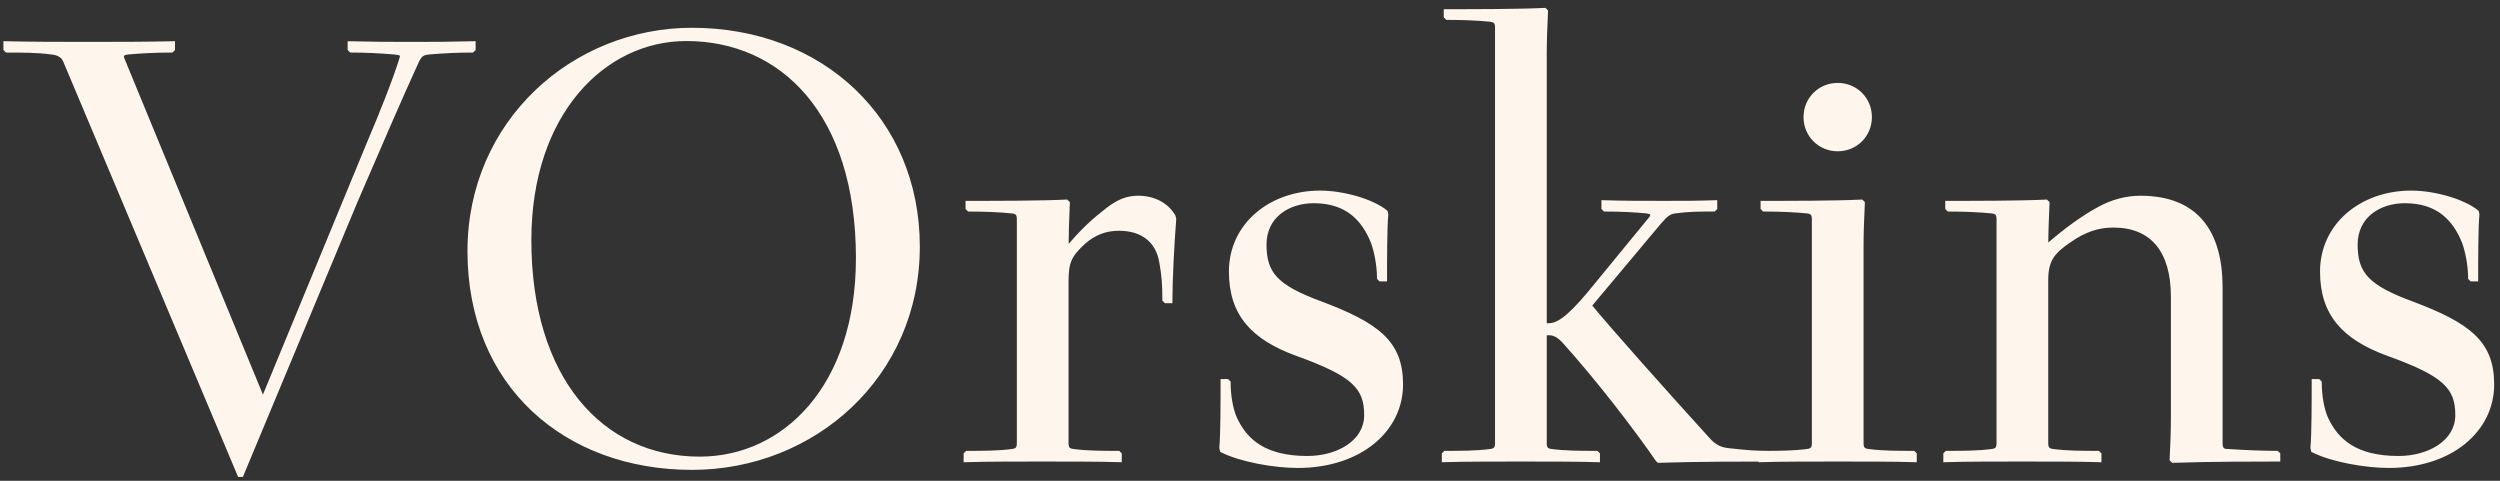<svg width="234" height="45" viewBox="0 0 234 45" fill="none" xmlns="http://www.w3.org/2000/svg">
<rect x="0" y="0" width="234" height="45" fill="#333333" stroke="none"/>
<path d="M39.04 5.68C39.34 5.08 39.58 4.96 40.12 4.9C41.62 4.78 42.76 4.72 44.2 4.72L44.32 4.6V4.06C41.8 4.12 41.08 4.12 38.5 4.12C35.92 4.12 35.26 4.12 32.74 4.06V4.6L32.86 4.72C34.3 4.72 35.44 4.78 36.94 4.9C37.48 4.96 37.72 5.02 37.6 5.44C37 7.42 35.68 10.72 34.48 13.54L24.7 37.24H24.52L11.44 5.5C11.32 5.14 11.44 4.96 11.98 4.9C13.3 4.78 14.62 4.72 16.06 4.72L16.18 4.6V4.06C13.66 4.12 10.78 4.12 8.2 4.12C5.62 4.12 3.04 4.12 0.52 4.06V4.6L0.64 4.72C2.08 4.72 3.46 4.72 4.84 4.9C5.38 4.96 5.86 5.14 6.1 5.68L22.42 44.44H22.6L33.28 18.82C35.74 13.12 37.42 9.22 39.04 5.68ZM64.775 2.8C53.675 2.8 43.955 11.44 43.955 23.5C43.955 36.04 52.955 43.78 64.775 43.78C76.115 43.78 85.895 35.2 85.895 23.08C85.895 11.2 76.895 2.8 64.775 2.8ZM65.495 42.94C56.195 42.94 49.535 35.38 49.535 22.48C49.535 10.6 56.495 3.64 64.235 3.64C73.235 3.64 80.315 10.6 80.315 24.16C80.315 36.22 73.415 42.94 65.495 42.94ZM99.816 23.38C99.816 22.3 99.876 20.14 99.936 19L99.816 18.88C97.416 19 93.156 19 90.576 19V19.48L90.696 19.6C92.136 19.6 93.636 19.66 94.776 19.78C95.196 19.84 95.376 20.02 95.376 20.5V41.5C95.376 41.98 95.196 42.16 94.776 42.22C93.456 42.4 91.956 42.4 90.516 42.4L90.396 42.52V43.06C92.196 43 95.496 43 97.596 43C99.696 43 102.996 43 104.796 43.06V42.52L104.676 42.4C103.236 42.4 101.736 42.4 100.416 42.22C99.996 42.16 99.816 41.98 99.816 41.5V26.38C99.816 24.58 100.056 23.92 101.436 22.66C102.336 21.88 103.356 21.4 104.736 21.4C106.896 21.4 108.336 22.48 108.696 24.46C108.936 25.78 108.996 26.62 108.996 28.06L109.116 28.18H109.536C109.536 26.2 109.716 22.78 109.896 20.5L109.836 20.26C109.296 19.3 108.156 18.52 106.536 18.52C105.456 18.52 104.676 18.88 103.716 19.6C102.336 20.68 101.496 21.4 99.816 23.38ZM122.366 42.88C118.346 42.88 116.546 41.26 115.586 39.16C115.226 38.38 114.986 37.06 114.986 35.8L114.866 35.68H114.446C114.446 37.24 114.446 40.78 114.326 41.92L114.386 42.16C116.186 43.06 119.306 43.6 121.466 43.6C127.286 43.6 131.126 40.24 131.126 35.98C131.126 32.08 128.966 30.4 123.506 28.36C119.486 26.86 118.346 25.66 118.346 22.9C118.346 20.2 120.566 18.82 122.966 18.82C126.146 18.82 127.646 20.56 128.486 22.6C128.786 23.38 129.086 24.76 129.086 26.02L129.206 26.14H129.626C129.626 24.58 129.626 21.22 129.746 20.08L129.686 19.84C128.426 18.82 125.726 18.04 123.566 18.04C118.886 18.04 115.226 21.1 115.226 25.42C115.226 29.38 117.266 31.6 121.346 33.1C126.686 35.02 127.886 36.22 127.886 38.86C127.886 41.38 125.246 42.88 122.366 42.88ZM154.535 20.44L148.775 27.46C146.615 30.04 145.715 30.46 144.875 30.46H144.575V4.96C144.575 3.88 144.635 2.2 144.695 1.06L144.575 0.94C142.175 1.06 137.915 1.06 135.335 1.06V1.54L135.455 1.66C136.895 1.66 138.395 1.72 139.535 1.84C139.955 1.9 140.135 2.08 140.135 2.56V41.5C140.135 41.98 139.955 42.16 139.535 42.22C138.215 42.4 136.715 42.4 135.275 42.4L135.155 42.52V43.06C136.955 43 140.255 43 142.355 43C144.455 43 147.755 43 149.555 43.06V42.52L149.435 42.4C147.995 42.4 146.495 42.4 145.175 42.22C144.755 42.16 144.575 41.98 144.575 41.5V31.18H144.995C145.475 31.18 145.895 31.42 146.315 31.84C149.615 35.5 153.155 40.12 155.135 43L155.255 43.12C158.555 43 163.895 43 165.695 43V42.52L165.575 42.4C164.375 42.4 163.475 42.34 161.915 42.16C161.195 42.1 160.535 41.92 159.815 41.08C156.215 37.12 150.635 30.88 148.775 28.6L155.315 20.8C155.915 20.08 156.275 19.84 156.755 19.78C158.075 19.6 158.975 19.6 160.415 19.6L160.535 19.48V18.94C158.735 19 157.835 19 155.735 19C153.635 19 151.895 19 150.095 18.94V19.48L150.215 19.6C151.655 19.6 152.975 19.66 154.175 19.78C154.595 19.84 154.835 20.02 154.535 20.44ZM175.01 10.96C175.01 9.28 173.69 7.96 172.01 7.96C170.33 7.96 169.01 9.28 169.01 10.96C169.01 12.64 170.33 13.96 172.01 13.96C173.69 13.96 175.01 12.64 175.01 10.96ZM174.23 22.9C174.23 21.82 174.29 20.14 174.35 19L174.23 18.88C171.83 19 167.57 19 164.99 19V19.48L165.11 19.6C166.55 19.6 168.05 19.66 169.19 19.78C169.61 19.84 169.79 20.02 169.79 20.5V41.5C169.79 41.98 169.61 42.16 169.19 42.22C167.87 42.4 166.37 42.4 164.93 42.4L164.81 42.52V43.06C166.61 43 169.91 43 172.01 43C174.11 43 177.41 43 179.21 43.06V42.52L179.09 42.4C177.65 42.4 176.15 42.4 174.83 42.22C174.41 42.16 174.23 41.98 174.23 41.5V22.9ZM191.515 23.14C191.515 22.06 191.575 20.14 191.635 19L191.515 18.88C189.115 19 184.855 19 182.275 19V19.48L182.395 19.6C183.835 19.6 185.335 19.66 186.475 19.78C186.895 19.84 187.075 20.02 187.075 20.5V41.5C187.075 41.98 186.895 42.16 186.475 42.22C185.155 42.4 183.655 42.4 182.215 42.4L182.095 42.52V43.06C183.895 43 187.195 43 189.295 43C191.395 43 194.695 43 196.495 43.06V42.52L196.375 42.4C194.935 42.4 193.435 42.4 192.115 42.22C191.695 42.16 191.515 41.98 191.515 41.5V26.2C191.515 24.22 192.235 23.5 193.735 22.48C195.115 21.52 196.375 21.1 197.815 21.1C201.475 21.1 203.395 23.5 203.395 27.76V39.1C203.395 40.42 203.335 41.92 203.275 43L203.395 43.12C206.695 43 211.435 43 213.235 43V42.52L213.115 42.4C211.915 42.4 210.175 42.34 208.435 42.22C208.015 42.22 207.835 41.98 207.835 41.5V26.92C207.835 21.76 205.615 18.52 200.335 18.52C199.015 18.52 197.695 18.88 196.495 19.54C195.055 20.32 193.435 21.46 191.515 23.14ZM224.495 42.88C220.475 42.88 218.675 41.26 217.715 39.16C217.355 38.38 217.115 37.06 217.115 35.8L216.995 35.68H216.575C216.575 37.24 216.575 40.78 216.455 41.92L216.515 42.16C218.315 43.06 221.435 43.6 223.595 43.6C229.415 43.6 233.255 40.24 233.255 35.98C233.255 32.08 231.095 30.4 225.635 28.36C221.615 26.86 220.475 25.66 220.475 22.9C220.475 20.2 222.695 18.82 225.095 18.82C228.275 18.82 229.775 20.56 230.615 22.6C230.915 23.38 231.215 24.76 231.215 26.02L231.335 26.14H231.755C231.755 24.58 231.755 21.22 231.875 20.08L231.815 19.84C230.555 18.82 227.855 18.04 225.695 18.04C221.015 18.04 217.355 21.1 217.355 25.42C217.355 29.38 219.395 31.6 223.475 33.1C228.815 35.02 230.015 36.22 230.015 38.86C230.015 41.38 227.375 42.88 224.495 42.88Z" fill="#FEF5ED"/>
<path d="M39.04 5.68L38.861 5.59L38.858 5.597L39.04 5.68ZM40.12 4.9L40.104 4.701L40.098 4.701L40.12 4.9ZM44.2 4.72V4.92H44.283L44.341 4.861L44.2 4.72ZM44.32 4.6L44.461 4.741L44.52 4.683V4.6H44.32ZM44.32 4.06H44.52V3.855L44.315 3.86L44.32 4.06ZM32.74 4.06L32.745 3.86L32.54 3.855V4.06H32.74ZM32.74 4.6H32.54V4.683L32.599 4.741L32.74 4.6ZM32.86 4.72L32.719 4.861L32.777 4.92H32.86V4.72ZM36.94 4.9L36.962 4.701L36.956 4.701L36.94 4.9ZM37.6 5.44L37.791 5.498L37.792 5.495L37.6 5.44ZM34.48 13.54L34.296 13.462L34.295 13.464L34.48 13.54ZM24.7 37.24V37.44H24.834L24.885 37.316L24.7 37.24ZM24.52 37.24L24.335 37.316L24.386 37.44H24.52V37.24ZM11.44 5.5L11.25 5.563L11.255 5.576L11.44 5.5ZM11.98 4.9L11.962 4.701L11.958 4.701L11.98 4.9ZM16.06 4.72V4.92H16.143L16.201 4.861L16.06 4.72ZM16.18 4.6L16.321 4.741L16.38 4.683V4.6H16.18ZM16.18 4.06H16.38V3.855L16.175 3.86L16.18 4.06ZM0.52 4.06L0.525 3.86L0.32 3.855V4.06H0.52ZM0.52 4.6H0.32V4.683L0.379 4.741L0.52 4.6ZM0.64 4.72L0.499 4.861L0.557 4.92H0.64V4.72ZM4.84 4.9L4.814 5.098L4.818 5.099L4.84 4.9ZM6.1 5.68L6.284 5.602L6.283 5.599L6.1 5.68ZM22.42 44.44L22.236 44.518L22.287 44.64H22.42V44.44ZM22.6 44.44V44.64H22.733L22.785 44.517L22.6 44.44ZM33.28 18.82L33.096 18.741L33.095 18.743L33.28 18.82ZM39.219 5.769C39.363 5.48 39.48 5.337 39.603 5.253C39.725 5.169 39.879 5.128 40.142 5.099L40.098 4.701C39.821 4.732 39.584 4.781 39.377 4.922C39.17 5.063 39.017 5.28 38.861 5.591L39.219 5.769ZM40.136 5.099C41.632 4.98 42.767 4.92 44.2 4.92V4.52C42.753 4.52 41.608 4.58 40.104 4.701L40.136 5.099ZM44.341 4.861L44.461 4.741L44.179 4.459L44.059 4.579L44.341 4.861ZM44.52 4.6V4.06H44.12V4.6H44.52ZM44.315 3.86C41.797 3.92 41.079 3.92 38.5 3.92V4.32C41.081 4.32 41.803 4.32 44.325 4.26L44.315 3.86ZM38.5 3.92C35.921 3.92 35.263 3.92 32.745 3.86L32.735 4.26C35.257 4.32 35.919 4.32 38.5 4.32V3.92ZM32.54 4.06V4.6H32.94V4.06H32.54ZM32.599 4.741L32.719 4.861L33.001 4.579L32.881 4.459L32.599 4.741ZM32.86 4.92C34.293 4.92 35.428 4.98 36.924 5.099L36.956 4.701C35.452 4.58 34.307 4.52 32.86 4.52V4.92ZM36.918 5.099C37.053 5.114 37.16 5.128 37.246 5.146C37.334 5.165 37.382 5.185 37.407 5.201C37.424 5.213 37.426 5.219 37.428 5.229C37.432 5.249 37.434 5.294 37.408 5.385L37.792 5.495C37.826 5.376 37.843 5.256 37.819 5.145C37.793 5.024 37.724 4.932 37.628 4.869C37.541 4.81 37.435 4.778 37.33 4.755C37.222 4.732 37.097 4.716 36.962 4.701L36.918 5.099ZM37.409 5.382C36.812 7.35 35.496 10.641 34.296 13.462L34.664 13.618C35.864 10.799 37.188 7.49 37.791 5.498L37.409 5.382ZM34.295 13.464L24.515 37.164L24.885 37.316L34.665 13.616L34.295 13.464ZM24.7 37.04H24.52V37.44H24.7V37.04ZM24.705 37.164L11.625 5.424L11.255 5.576L24.335 37.316L24.705 37.164ZM11.63 5.437C11.575 5.274 11.603 5.231 11.615 5.217C11.643 5.184 11.735 5.128 12.002 5.099L11.958 4.701C11.685 4.732 11.447 4.796 11.31 4.958C11.157 5.139 11.184 5.366 11.25 5.563L11.63 5.437ZM11.998 5.099C13.312 4.98 14.626 4.92 16.06 4.92V4.52C14.614 4.52 13.288 4.58 11.962 4.701L11.998 5.099ZM16.201 4.861L16.321 4.741L16.039 4.459L15.919 4.579L16.201 4.861ZM16.38 4.6V4.06H15.98V4.6H16.38ZM16.175 3.86C13.658 3.92 10.781 3.92 8.2 3.92V4.32C10.779 4.32 13.662 4.32 16.185 4.26L16.175 3.86ZM8.2 3.92C5.62 3.92 3.042 3.92 0.525 3.86L0.515 4.26C3.038 4.32 5.62 4.32 8.2 4.32V3.92ZM0.32 4.06V4.6H0.72V4.06H0.32ZM0.379 4.741L0.499 4.861L0.781 4.579L0.661 4.459L0.379 4.741ZM0.64 4.92C2.082 4.92 3.449 4.92 4.814 5.098L4.866 4.702C3.471 4.52 2.078 4.52 0.64 4.52V4.92ZM4.818 5.099C5.33 5.156 5.72 5.318 5.917 5.761L6.283 5.599C6 4.962 5.43 4.764 4.862 4.701L4.818 5.099ZM5.916 5.758L22.236 44.518L22.604 44.362L6.284 5.602L5.916 5.758ZM22.42 44.64H22.6V44.24H22.42V44.64ZM22.785 44.517L33.465 18.897L33.095 18.743L22.415 44.363L22.785 44.517ZM33.464 18.899C35.924 13.198 37.603 9.301 39.222 5.763L38.858 5.597C37.237 9.139 35.556 13.041 33.096 18.741L33.464 18.899ZM64.775 2.6C53.572 2.6 43.755 11.322 43.755 23.5H44.155C44.155 11.558 53.778 3 64.775 3V2.6ZM43.755 23.5C43.755 29.82 46.025 34.945 49.796 38.488C53.566 42.03 58.822 43.98 64.775 43.98V43.58C58.909 43.58 53.755 41.66 50.07 38.197C46.386 34.735 44.155 29.72 44.155 23.5H43.755ZM64.775 43.98C76.216 43.98 86.095 35.321 86.095 23.08H85.695C85.695 35.08 76.015 43.58 64.775 43.58V43.98ZM86.095 23.08C86.095 11.08 76.996 2.6 64.775 2.6V3C76.794 3 85.695 11.32 85.695 23.08H86.095ZM65.495 42.74C60.904 42.74 56.972 40.876 54.183 37.422C51.392 33.964 49.735 28.897 49.735 22.48H49.335C49.335 28.963 51.009 34.126 53.872 37.673C56.739 41.224 60.786 43.14 65.495 43.14V42.74ZM49.735 22.48C49.735 10.676 56.637 3.84 64.235 3.84V3.44C56.353 3.44 49.335 10.524 49.335 22.48H49.735ZM64.235 3.84C68.68 3.84 72.643 5.557 75.497 8.944C78.354 12.334 80.115 17.413 80.115 24.16H80.515C80.515 17.347 78.737 12.166 75.803 8.686C72.868 5.203 68.79 3.44 64.235 3.44V3.84ZM80.115 24.16C80.115 30.152 78.401 34.798 75.723 37.943C73.046 41.086 69.396 42.74 65.495 42.74V43.14C69.515 43.14 73.275 41.434 76.028 38.202C78.779 34.972 80.515 30.228 80.515 24.16H80.115ZM99.816 23.38H99.616V23.925L99.969 23.509L99.816 23.38ZM99.936 19L100.136 19.011L100.141 18.922L100.078 18.859L99.936 19ZM99.816 18.88L99.958 18.739L99.895 18.676L99.806 18.68L99.816 18.88ZM90.576 19V18.8H90.376V19H90.576ZM90.576 19.48H90.376V19.563L90.435 19.621L90.576 19.48ZM90.696 19.6L90.555 19.741L90.613 19.8H90.696V19.6ZM94.776 19.78L94.805 19.582L94.797 19.581L94.776 19.78ZM94.776 42.22L94.803 42.418L94.805 42.418L94.776 42.22ZM90.516 42.4V42.2H90.433L90.375 42.259L90.516 42.4ZM90.396 42.52L90.255 42.379L90.196 42.437V42.52H90.396ZM90.396 43.06H90.196V43.267L90.403 43.26L90.396 43.06ZM104.796 43.06L104.79 43.26L104.996 43.267V43.06H104.796ZM104.796 42.52H104.996V42.437L104.938 42.379L104.796 42.52ZM104.676 42.4L104.818 42.259L104.759 42.2H104.676V42.4ZM100.416 42.22L100.388 42.418L100.389 42.418L100.416 42.22ZM101.436 22.66L101.305 22.509L101.301 22.512L101.436 22.66ZM108.696 24.46L108.893 24.424L108.696 24.46ZM108.996 28.06H108.796V28.143L108.855 28.201L108.996 28.06ZM109.116 28.18L108.975 28.321L109.033 28.38H109.116V28.18ZM109.536 28.18V28.38H109.736V28.18H109.536ZM109.896 20.5L110.096 20.516L110.098 20.483L110.09 20.451L109.896 20.5ZM109.836 20.26L110.03 20.212L110.024 20.185L110.011 20.162L109.836 20.26ZM103.716 19.6L103.596 19.44L103.593 19.442L103.716 19.6ZM100.016 23.38C100.016 22.304 100.076 20.147 100.136 19.011L99.737 18.989C99.676 20.133 99.616 22.296 99.616 23.38H100.016ZM100.078 18.859L99.958 18.739L99.675 19.021L99.795 19.141L100.078 18.859ZM99.806 18.68C97.412 18.8 93.159 18.8 90.576 18.8V19.2C93.154 19.2 97.42 19.2 99.826 19.08L99.806 18.68ZM90.376 19V19.48H90.776V19H90.376ZM90.435 19.621L90.555 19.741L90.838 19.459L90.718 19.339L90.435 19.621ZM90.696 19.8C92.132 19.8 93.624 19.86 94.755 19.979L94.797 19.581C93.648 19.46 92.141 19.4 90.696 19.4V19.8ZM94.748 19.978C94.939 20.005 95.032 20.055 95.083 20.113C95.134 20.173 95.176 20.28 95.176 20.5H95.576C95.576 20.24 95.528 20.017 95.385 19.852C95.241 19.685 95.033 19.615 94.805 19.582L94.748 19.978ZM95.176 20.5V41.5H95.576V20.5H95.176ZM95.176 41.5C95.176 41.72 95.134 41.827 95.083 41.886C95.032 41.945 94.939 41.995 94.748 42.022L94.805 42.418C95.033 42.385 95.241 42.315 95.385 42.148C95.528 41.983 95.576 41.76 95.576 41.5H95.176ZM94.749 42.022C93.445 42.2 91.96 42.2 90.516 42.2V42.6C91.953 42.6 93.467 42.6 94.803 42.418L94.749 42.022ZM90.375 42.259L90.255 42.379L90.538 42.661L90.658 42.541L90.375 42.259ZM90.196 42.52V43.06H90.596V42.52H90.196ZM90.403 43.26C92.199 43.2 95.495 43.2 97.596 43.2V42.8C95.498 42.8 92.194 42.8 90.39 42.86L90.403 43.26ZM97.596 43.2C99.698 43.2 102.994 43.2 104.79 43.26L104.803 42.86C102.999 42.8 99.695 42.8 97.596 42.8V43.2ZM104.996 43.06V42.52H104.596V43.06H104.996ZM104.938 42.379L104.818 42.259L104.535 42.541L104.655 42.661L104.938 42.379ZM104.676 42.2C103.233 42.2 101.747 42.2 100.443 42.022L100.389 42.418C101.725 42.6 103.24 42.6 104.676 42.6V42.2ZM100.445 42.022C100.253 41.995 100.161 41.945 100.11 41.886C100.058 41.827 100.016 41.72 100.016 41.5H99.616C99.616 41.76 99.664 41.983 99.808 42.148C99.952 42.315 100.159 42.385 100.388 42.418L100.445 42.022ZM100.016 41.5V26.38H99.616V41.5H100.016ZM100.016 26.38C100.016 25.485 100.077 24.904 100.293 24.396C100.508 23.889 100.887 23.432 101.571 22.808L101.301 22.512C100.605 23.148 100.174 23.651 99.925 24.239C99.675 24.826 99.616 25.475 99.616 26.38H100.016ZM101.567 22.811C102.437 22.058 103.411 21.6 104.736 21.6V21.2C103.301 21.2 102.236 21.702 101.305 22.509L101.567 22.811ZM104.736 21.6C105.784 21.6 106.637 21.862 107.27 22.346C107.9 22.829 108.327 23.548 108.499 24.496L108.893 24.424C108.705 23.392 108.233 22.581 107.513 22.029C106.795 21.478 105.849 21.2 104.736 21.2V21.6ZM108.499 24.496C108.737 25.802 108.796 26.63 108.796 28.06H109.196C109.196 26.61 109.136 25.758 108.893 24.424L108.499 24.496ZM108.855 28.201L108.975 28.321L109.258 28.039L109.138 27.919L108.855 28.201ZM109.116 28.38H109.536V27.98H109.116V28.38ZM109.736 28.18C109.736 26.207 109.916 22.793 110.096 20.516L109.697 20.484C109.517 22.767 109.336 26.193 109.336 28.18H109.736ZM110.09 20.451L110.03 20.212L109.642 20.308L109.702 20.549L110.09 20.451ZM110.011 20.162C109.433 19.136 108.224 18.32 106.536 18.32V18.72C108.088 18.72 109.159 19.465 109.662 20.358L110.011 20.162ZM106.536 18.32C105.398 18.32 104.576 18.705 103.596 19.44L103.836 19.76C104.776 19.055 105.515 18.72 106.536 18.72V18.32ZM103.593 19.442C102.204 20.53 101.354 21.259 99.664 23.251L99.969 23.509C101.639 21.541 102.469 20.83 103.84 19.758L103.593 19.442ZM115.586 39.16L115.768 39.077L115.768 39.076L115.586 39.16ZM114.986 35.8H115.186V35.717L115.128 35.659L114.986 35.8ZM114.866 35.68L115.008 35.539L114.949 35.48H114.866V35.68ZM114.446 35.68V35.48H114.246V35.68H114.446ZM114.326 41.92L114.128 41.899L114.124 41.934L114.132 41.968L114.326 41.92ZM114.386 42.16L114.192 42.209L114.215 42.298L114.297 42.339L114.386 42.16ZM123.506 28.36L123.576 28.173L123.576 28.173L123.506 28.36ZM128.486 22.6L128.673 22.528L128.671 22.524L128.486 22.6ZM129.086 26.02H128.886V26.103L128.945 26.161L129.086 26.02ZM129.206 26.14L129.065 26.281L129.124 26.34H129.206V26.14ZM129.626 26.14V26.34H129.826V26.14H129.626ZM129.746 20.08L129.945 20.101L129.949 20.066L129.94 20.032L129.746 20.08ZM129.686 19.84L129.88 19.791L129.864 19.727L129.812 19.685L129.686 19.84ZM121.346 33.1L121.277 33.288L121.279 33.288L121.346 33.1ZM122.366 42.68C120.383 42.68 118.967 42.28 117.935 41.638C116.903 40.996 116.236 40.1 115.768 39.077L115.405 39.243C115.897 40.32 116.61 41.284 117.723 41.977C118.836 42.67 120.33 43.08 122.366 43.08V42.68ZM115.768 39.076C115.424 38.331 115.186 37.042 115.186 35.8H114.786C114.786 37.078 115.029 38.429 115.405 39.244L115.768 39.076ZM115.128 35.659L115.008 35.539L114.725 35.821L114.845 35.941L115.128 35.659ZM114.866 35.48H114.446V35.88H114.866V35.48ZM114.246 35.68C114.246 37.248 114.246 40.773 114.128 41.899L114.525 41.941C114.647 40.787 114.646 37.232 114.646 35.68H114.246ZM114.132 41.968L114.192 42.209L114.58 42.111L114.52 41.871L114.132 41.968ZM114.297 42.339C116.134 43.257 119.287 43.8 121.466 43.8V43.4C119.326 43.4 116.239 42.863 114.476 41.981L114.297 42.339ZM121.466 43.8C127.356 43.8 131.326 40.387 131.326 35.98H130.926C130.926 40.093 127.217 43.4 121.466 43.4V43.8ZM131.326 35.98C131.326 33.985 130.771 32.534 129.502 31.328C128.247 30.135 126.308 29.193 123.576 28.173L123.436 28.547C126.165 29.567 128.036 30.485 129.226 31.617C130.402 32.736 130.926 34.075 130.926 35.98H131.326ZM123.576 28.173C121.569 27.424 120.318 26.762 119.564 25.965C118.824 25.182 118.546 24.249 118.546 22.9H118.146C118.146 24.311 118.439 25.358 119.274 26.24C120.095 27.108 121.424 27.796 123.436 28.547L123.576 28.173ZM118.546 22.9C118.546 21.611 119.073 20.648 119.881 20.004C120.694 19.355 121.802 19.02 122.966 19.02V18.62C121.731 18.62 120.529 18.975 119.632 19.691C118.729 20.412 118.146 21.489 118.146 22.9H118.546ZM122.966 19.02C124.517 19.02 125.642 19.443 126.48 20.102C127.321 20.764 127.889 21.675 128.301 22.676L128.671 22.524C128.244 21.485 127.641 20.506 126.728 19.788C125.811 19.067 124.596 18.62 122.966 18.62V19.02ZM128.3 22.672C128.591 23.429 128.886 24.785 128.886 26.02H129.286C129.286 24.735 128.982 23.331 128.673 22.528L128.3 22.672ZM128.945 26.161L129.065 26.281L129.348 25.999L129.228 25.879L128.945 26.161ZM129.206 26.34H129.626V25.94H129.206V26.34ZM129.826 26.14C129.826 24.572 129.827 21.227 129.945 20.101L129.548 20.059C129.426 21.213 129.426 24.588 129.426 26.14H129.826ZM129.94 20.032L129.88 19.791L129.492 19.889L129.552 20.128L129.94 20.032ZM129.812 19.685C129.153 19.151 128.135 18.692 127.02 18.366C125.902 18.039 124.668 17.84 123.566 17.84V18.24C124.625 18.24 125.821 18.431 126.908 18.75C127.998 19.068 128.96 19.509 129.561 19.995L129.812 19.685ZM123.566 17.84C118.803 17.84 115.026 20.964 115.026 25.42H115.426C115.426 21.236 118.97 18.24 123.566 18.24V17.84ZM115.026 25.42C115.026 27.437 115.547 29.03 116.602 30.31C117.653 31.585 119.22 32.531 121.277 33.288L121.415 32.912C119.393 32.169 117.899 31.255 116.911 30.055C115.926 28.86 115.426 27.363 115.426 25.42H115.026ZM121.279 33.288C123.95 34.249 125.55 35.018 126.485 35.859C126.948 36.275 127.245 36.707 127.429 37.188C127.613 37.671 127.686 38.214 127.686 38.86H128.086C128.086 38.186 128.01 37.589 127.802 37.045C127.594 36.498 127.257 36.015 126.753 35.561C125.753 34.662 124.083 33.871 121.414 32.912L121.279 33.288ZM127.686 38.86C127.686 40.04 127.071 40.989 126.094 41.649C125.114 42.313 123.775 42.68 122.366 42.68V43.08C123.838 43.08 125.259 42.697 126.318 41.981C127.382 41.261 128.086 40.2 128.086 38.86H127.686ZM154.535 20.44L154.69 20.567L154.698 20.556L154.535 20.44ZM148.775 27.46L148.928 27.588L148.929 27.587L148.775 27.46ZM144.575 30.46H144.375V30.66H144.575V30.46ZM144.695 1.06L144.895 1.071L144.899 0.982L144.836 0.919L144.695 1.06ZM144.575 0.94L144.716 0.799L144.654 0.736L144.565 0.74L144.575 0.94ZM135.335 1.06V0.86H135.135V1.06H135.335ZM135.335 1.54H135.135V1.623L135.193 1.681L135.335 1.54ZM135.455 1.66L135.313 1.801L135.372 1.86H135.455V1.66ZM139.535 1.84L139.563 1.642L139.556 1.641L139.535 1.84ZM139.535 42.22L139.562 42.418L139.563 42.418L139.535 42.22ZM135.275 42.4V42.2H135.192L135.133 42.259L135.275 42.4ZM135.155 42.52L135.013 42.379L134.955 42.437V42.52H135.155ZM135.155 43.06H134.955V43.267L135.162 43.26L135.155 43.06ZM149.555 43.06L149.548 43.26L149.755 43.267V43.06H149.555ZM149.555 42.52H149.755V42.437L149.696 42.379L149.555 42.52ZM149.435 42.4L149.576 42.259L149.518 42.2H149.435V42.4ZM145.175 42.22L145.147 42.418L145.148 42.418L145.175 42.22ZM144.575 31.18V30.98H144.375V31.18H144.575ZM146.315 31.84L146.464 31.706L146.456 31.699L146.315 31.84ZM155.135 43L154.97 43.113L154.98 43.128L154.993 43.141L155.135 43ZM155.255 43.12L155.113 43.261L155.175 43.323L155.262 43.32L155.255 43.12ZM165.695 43V43.2H165.895V43H165.695ZM165.695 42.52H165.895V42.437L165.836 42.379L165.695 42.52ZM165.575 42.4L165.716 42.259L165.658 42.2H165.575V42.4ZM161.915 42.16L161.938 41.961L161.931 41.961L161.915 42.16ZM159.815 41.08L159.967 40.95L159.963 40.946L159.815 41.08ZM148.775 28.6L148.622 28.471L148.515 28.598L148.62 28.726L148.775 28.6ZM155.315 20.8L155.468 20.928L155.468 20.928L155.315 20.8ZM156.755 19.78L156.78 19.979L156.782 19.978L156.755 19.78ZM160.415 19.6V19.8H160.498L160.556 19.741L160.415 19.6ZM160.535 19.48L160.676 19.621L160.735 19.563V19.48H160.535ZM160.535 18.94H160.735V18.733L160.528 18.74L160.535 18.94ZM150.095 18.94L150.102 18.74L149.895 18.733V18.94H150.095ZM150.095 19.48H149.895V19.563L149.953 19.621L150.095 19.48ZM150.215 19.6L150.073 19.741L150.132 19.8H150.215V19.6ZM154.175 19.78L154.203 19.582L154.195 19.581L154.175 19.78ZM154.38 20.313L148.62 27.333L148.929 27.587L154.689 20.567L154.38 20.313ZM148.621 27.332C146.459 29.915 145.613 30.26 144.875 30.26V30.66C145.817 30.66 146.771 30.165 148.928 27.588L148.621 27.332ZM144.875 30.26H144.575V30.66H144.875V30.26ZM144.775 30.46V4.96H144.375V30.46H144.775ZM144.775 4.96C144.775 3.885 144.835 2.209 144.895 1.071L144.495 1.049C144.435 2.191 144.375 3.875 144.375 4.96H144.775ZM144.836 0.919L144.716 0.799L144.433 1.081L144.553 1.201L144.836 0.919ZM144.565 0.74C142.171 0.86 137.917 0.86 135.335 0.86V1.26C137.913 1.26 142.179 1.26 144.585 1.14L144.565 0.74ZM135.135 1.06V1.54H135.535V1.06H135.135ZM135.193 1.681L135.313 1.801L135.596 1.519L135.476 1.399L135.193 1.681ZM135.455 1.86C136.891 1.86 138.383 1.92 139.514 2.039L139.556 1.641C138.407 1.52 136.899 1.46 135.455 1.46V1.86ZM139.507 2.038C139.698 2.065 139.79 2.115 139.841 2.173C139.893 2.233 139.935 2.34 139.935 2.56H140.335C140.335 2.3 140.287 2.077 140.143 1.912C139.999 1.745 139.792 1.675 139.563 1.642L139.507 2.038ZM139.935 2.56V41.5H140.335V2.56H139.935ZM139.935 41.5C139.935 41.72 139.893 41.827 139.841 41.886C139.79 41.945 139.698 41.995 139.507 42.022L139.563 42.418C139.792 42.385 139.999 42.315 140.143 42.148C140.287 41.983 140.335 41.76 140.335 41.5H139.935ZM139.508 42.022C138.204 42.2 136.718 42.2 135.275 42.2V42.6C136.712 42.6 138.226 42.6 139.562 42.418L139.508 42.022ZM135.133 42.259L135.013 42.379L135.296 42.661L135.416 42.541L135.133 42.259ZM134.955 42.52V43.06H135.355V42.52H134.955ZM135.162 43.26C136.957 43.2 140.253 43.2 142.355 43.2V42.8C140.257 42.8 136.952 42.8 135.148 42.86L135.162 43.26ZM142.355 43.2C144.456 43.2 147.752 43.2 149.548 43.26L149.562 42.86C147.757 42.8 144.453 42.8 142.355 42.8V43.2ZM149.755 43.06V42.52H149.355V43.06H149.755ZM149.696 42.379L149.576 42.259L149.293 42.541L149.413 42.661L149.696 42.379ZM149.435 42.2C147.992 42.2 146.506 42.2 145.202 42.022L145.148 42.418C146.484 42.6 147.998 42.6 149.435 42.6V42.2ZM145.203 42.022C145.012 41.995 144.919 41.945 144.868 41.886C144.817 41.827 144.775 41.72 144.775 41.5H144.375C144.375 41.76 144.423 41.983 144.566 42.148C144.71 42.315 144.918 42.385 145.147 42.418L145.203 42.022ZM144.775 41.5V31.18H144.375V41.5H144.775ZM144.575 31.38H144.995V30.98H144.575V31.38ZM144.995 31.38C145.4 31.38 145.772 31.58 146.173 31.981L146.456 31.699C146.018 31.26 145.55 30.98 144.995 30.98V31.38ZM146.166 31.974C149.46 35.627 152.994 40.24 154.97 43.113L155.3 42.887C153.315 40 149.77 35.373 146.463 31.706L146.166 31.974ZM154.993 43.141L155.113 43.261L155.396 42.979L155.276 42.859L154.993 43.141ZM155.262 43.32C158.558 43.2 163.894 43.2 165.695 43.2V42.8C163.896 42.8 158.552 42.8 155.248 42.92L155.262 43.32ZM165.895 43V42.52H165.495V43H165.895ZM165.836 42.379L165.716 42.259L165.433 42.541L165.553 42.661L165.836 42.379ZM165.575 42.2C164.385 42.2 163.493 42.141 161.938 41.961L161.892 42.359C163.457 42.539 164.365 42.6 165.575 42.6V42.2ZM161.931 41.961C161.583 41.932 161.263 41.875 160.948 41.731C160.633 41.587 160.311 41.351 159.967 40.95L159.663 41.21C160.039 41.649 160.406 41.923 160.782 42.094C161.156 42.265 161.527 42.328 161.898 42.359L161.931 41.961ZM159.963 40.946C156.362 36.984 150.786 30.749 148.93 28.474L148.62 28.726C150.484 31.011 156.068 37.256 159.667 41.215L159.963 40.946ZM148.928 28.729L155.468 20.928L155.162 20.672L148.622 28.471L148.928 28.729ZM155.468 20.928C156.059 20.219 156.377 20.029 156.78 19.979L156.73 19.581C156.173 19.651 155.771 19.941 155.161 20.672L155.468 20.928ZM156.782 19.978C158.087 19.8 158.975 19.8 160.415 19.8V19.4C158.975 19.4 158.063 19.4 156.728 19.582L156.782 19.978ZM160.556 19.741L160.676 19.621L160.393 19.339L160.273 19.459L160.556 19.741ZM160.735 19.48V18.94H160.335V19.48H160.735ZM160.528 18.74C158.732 18.8 157.835 18.8 155.735 18.8V19.2C157.835 19.2 158.738 19.2 160.542 19.14L160.528 18.74ZM155.735 18.8C153.634 18.8 151.898 18.8 150.102 18.74L150.088 19.14C151.892 19.2 153.635 19.2 155.735 19.2V18.8ZM149.895 18.94V19.48H150.295V18.94H149.895ZM149.953 19.621L150.073 19.741L150.356 19.459L150.236 19.339L149.953 19.621ZM150.215 19.8C151.649 19.8 152.963 19.86 154.155 19.979L154.195 19.581C152.987 19.46 151.66 19.4 150.215 19.4V19.8ZM154.147 19.978C154.242 19.992 154.318 20.011 154.374 20.034C154.431 20.058 154.454 20.08 154.462 20.091C154.466 20.096 154.472 20.105 154.467 20.134C154.461 20.17 154.438 20.232 154.372 20.324L154.698 20.556C154.861 20.327 154.941 20.073 154.788 19.859C154.721 19.765 154.624 19.705 154.527 19.665C154.429 19.624 154.318 19.598 154.203 19.582L154.147 19.978ZM174.35 19L174.55 19.011L174.555 18.922L174.492 18.859L174.35 19ZM174.23 18.88L174.372 18.739L174.309 18.676L174.22 18.68L174.23 18.88ZM164.99 19V18.8H164.79V19H164.99ZM164.99 19.48H164.79V19.563L164.849 19.621L164.99 19.48ZM165.11 19.6L164.969 19.741L165.027 19.8H165.11V19.6ZM169.19 19.78L169.219 19.582L169.211 19.581L169.19 19.78ZM169.19 42.22L169.217 42.418L169.219 42.418L169.19 42.22ZM164.93 42.4V42.2H164.847L164.789 42.259L164.93 42.4ZM164.81 42.52L164.669 42.379L164.61 42.437V42.52H164.81ZM164.81 43.06H164.61V43.267L164.817 43.26L164.81 43.06ZM179.21 43.06L179.204 43.26L179.41 43.267V43.06H179.21ZM179.21 42.52H179.41V42.437L179.352 42.379L179.21 42.52ZM179.09 42.4L179.232 42.259L179.173 42.2H179.09V42.4ZM174.83 42.22L174.802 42.418L174.803 42.418L174.83 42.22ZM175.21 10.96C175.21 9.17 173.801 7.76 172.01 7.76V8.16C173.58 8.16 174.81 9.39 174.81 10.96H175.21ZM172.01 7.76C170.22 7.76 168.81 9.17 168.81 10.96H169.21C169.21 9.39 170.441 8.16 172.01 8.16V7.76ZM168.81 10.96C168.81 12.751 170.22 14.16 172.01 14.16V13.76C170.441 13.76 169.21 12.53 169.21 10.96H168.81ZM172.01 14.16C173.801 14.16 175.21 12.751 175.21 10.96H174.81C174.81 12.53 173.58 13.76 172.01 13.76V14.16ZM174.43 22.9C174.43 21.825 174.49 20.149 174.55 19.011L174.151 18.989C174.09 20.131 174.03 21.815 174.03 22.9H174.43ZM174.492 18.859L174.372 18.739L174.089 19.021L174.209 19.141L174.492 18.859ZM174.22 18.68C171.827 18.8 167.573 18.8 164.99 18.8V19.2C167.568 19.2 171.834 19.2 174.24 19.08L174.22 18.68ZM164.79 19V19.48H165.19V19H164.79ZM164.849 19.621L164.969 19.741L165.252 19.459L165.132 19.339L164.849 19.621ZM165.11 19.8C166.546 19.8 168.039 19.86 169.169 19.979L169.211 19.581C168.062 19.46 166.555 19.4 165.11 19.4V19.8ZM169.162 19.978C169.353 20.005 169.446 20.055 169.497 20.113C169.548 20.173 169.59 20.28 169.59 20.5H169.99C169.99 20.24 169.943 20.017 169.799 19.852C169.655 19.685 169.447 19.615 169.219 19.582L169.162 19.978ZM169.59 20.5V41.5H169.99V20.5H169.59ZM169.59 41.5C169.59 41.72 169.548 41.827 169.497 41.886C169.446 41.945 169.353 41.995 169.162 42.022L169.219 42.418C169.447 42.385 169.655 42.315 169.799 42.148C169.943 41.983 169.99 41.76 169.99 41.5H169.59ZM169.163 42.022C167.859 42.2 166.374 42.2 164.93 42.2V42.6C166.367 42.6 167.881 42.6 169.217 42.418L169.163 42.022ZM164.789 42.259L164.669 42.379L164.952 42.661L165.072 42.541L164.789 42.259ZM164.61 42.52V43.06H165.01V42.52H164.61ZM164.817 43.26C166.613 43.2 169.909 43.2 172.01 43.2V42.8C169.912 42.8 166.608 42.8 164.804 42.86L164.817 43.26ZM172.01 43.2C174.112 43.2 177.408 43.2 179.204 43.26L179.217 42.86C177.413 42.8 174.109 42.8 172.01 42.8V43.2ZM179.41 43.06V42.52H179.01V43.06H179.41ZM179.352 42.379L179.232 42.259L178.949 42.541L179.069 42.661L179.352 42.379ZM179.09 42.2C177.647 42.2 176.161 42.2 174.857 42.022L174.803 42.418C176.139 42.6 177.654 42.6 179.09 42.6V42.2ZM174.859 42.022C174.667 41.995 174.575 41.945 174.524 41.886C174.473 41.827 174.43 41.72 174.43 41.5H174.03C174.03 41.76 174.078 41.983 174.222 42.148C174.366 42.315 174.573 42.385 174.802 42.418L174.859 42.022ZM174.43 41.5V22.9H174.03V41.5H174.43ZM191.515 23.14H191.315V23.581L191.647 23.291L191.515 23.14ZM191.635 19L191.835 19.011L191.84 18.922L191.777 18.859L191.635 19ZM191.515 18.88L191.657 18.739L191.594 18.676L191.505 18.68L191.515 18.88ZM182.275 19V18.8H182.075V19H182.275ZM182.275 19.48H182.075V19.563L182.134 19.621L182.275 19.48ZM182.395 19.6L182.254 19.741L182.313 19.8H182.395V19.6ZM186.475 19.78L186.504 19.582L186.496 19.581L186.475 19.78ZM186.475 42.22L186.502 42.418L186.504 42.418L186.475 42.22ZM182.215 42.4V42.2H182.133L182.074 42.259L182.215 42.4ZM182.095 42.52L181.954 42.379L181.895 42.437V42.52H182.095ZM182.095 43.06H181.895V43.267L182.102 43.26L182.095 43.06ZM196.495 43.06L196.489 43.26L196.695 43.267V43.06H196.495ZM196.495 42.52H196.695V42.437L196.637 42.379L196.495 42.52ZM196.375 42.4L196.517 42.259L196.458 42.2H196.375V42.4ZM192.115 42.22L192.087 42.418L192.088 42.418L192.115 42.22ZM193.735 22.48L193.848 22.645L193.85 22.644L193.735 22.48ZM203.275 43L203.076 42.989L203.071 43.078L203.134 43.141L203.275 43ZM203.395 43.12L203.254 43.261L203.316 43.323L203.403 43.32L203.395 43.12ZM213.235 43V43.2H213.435V43H213.235ZM213.235 42.52H213.435V42.437L213.377 42.379L213.235 42.52ZM213.115 42.4L213.257 42.259L213.198 42.2H213.115V42.4ZM208.435 42.22L208.449 42.02H208.435V42.22ZM196.495 19.54L196.591 19.716L196.592 19.715L196.495 19.54ZM191.715 23.14C191.715 22.064 191.775 20.148 191.835 19.011L191.436 18.989C191.376 20.132 191.315 22.056 191.315 23.14H191.715ZM191.777 18.859L191.657 18.739L191.374 19.021L191.494 19.141L191.777 18.859ZM191.505 18.68C189.112 18.8 184.858 18.8 182.275 18.8V19.2C184.853 19.2 189.119 19.2 191.525 19.08L191.505 18.68ZM182.075 19V19.48H182.475V19H182.075ZM182.134 19.621L182.254 19.741L182.537 19.459L182.417 19.339L182.134 19.621ZM182.395 19.8C183.831 19.8 185.324 19.86 186.455 19.979L186.496 19.581C185.347 19.46 183.84 19.4 182.395 19.4V19.8ZM186.447 19.978C186.638 20.005 186.731 20.055 186.782 20.113C186.833 20.173 186.875 20.28 186.875 20.5H187.275C187.275 20.24 187.228 20.017 187.084 19.852C186.94 19.685 186.733 19.615 186.504 19.582L186.447 19.978ZM186.875 20.5V41.5H187.275V20.5H186.875ZM186.875 41.5C186.875 41.72 186.833 41.827 186.782 41.886C186.731 41.945 186.638 41.995 186.447 42.022L186.504 42.418C186.733 42.385 186.94 42.315 187.084 42.148C187.228 41.983 187.275 41.76 187.275 41.5H186.875ZM186.448 42.022C185.144 42.2 183.659 42.2 182.215 42.2V42.6C183.652 42.6 185.166 42.6 186.502 42.418L186.448 42.022ZM182.074 42.259L181.954 42.379L182.237 42.661L182.357 42.541L182.074 42.259ZM181.895 42.52V43.06H182.295V42.52H181.895ZM182.102 43.26C183.898 43.2 187.194 43.2 189.295 43.2V42.8C187.197 42.8 183.893 42.8 182.089 42.86L182.102 43.26ZM189.295 43.2C191.397 43.2 194.693 43.2 196.489 43.26L196.502 42.86C194.698 42.8 191.394 42.8 189.295 42.8V43.2ZM196.695 43.06V42.52H196.295V43.06H196.695ZM196.637 42.379L196.517 42.259L196.234 42.541L196.354 42.661L196.637 42.379ZM196.375 42.2C194.932 42.2 193.446 42.2 192.142 42.022L192.088 42.418C193.424 42.6 194.939 42.6 196.375 42.6V42.2ZM192.144 42.022C191.953 41.995 191.86 41.945 191.809 41.886C191.758 41.827 191.715 41.72 191.715 41.5H191.315C191.315 41.76 191.363 41.983 191.507 42.148C191.651 42.315 191.858 42.385 192.087 42.418L192.144 42.022ZM191.715 41.5V26.2H191.315V41.5H191.715ZM191.715 26.2C191.715 25.235 191.89 24.603 192.23 24.09C192.574 23.571 193.099 23.155 193.848 22.645L193.623 22.315C192.872 22.825 192.287 23.279 191.896 23.87C191.5 24.467 191.315 25.185 191.315 26.2H191.715ZM193.85 22.644C195.201 21.704 196.422 21.3 197.815 21.3V20.9C196.329 20.9 195.03 21.336 193.621 22.316L193.85 22.644ZM197.815 21.3C199.599 21.3 200.932 21.883 201.824 22.96C202.721 24.044 203.195 25.656 203.195 27.76H203.595C203.595 25.604 203.11 23.886 202.132 22.705C201.149 21.517 199.692 20.9 197.815 20.9V21.3ZM203.195 27.76V39.1H203.595V27.76H203.195ZM203.195 39.1C203.195 40.415 203.136 41.911 203.076 42.989L203.475 43.011C203.535 41.929 203.595 40.425 203.595 39.1H203.195ZM203.134 43.141L203.254 43.261L203.537 42.979L203.417 42.859L203.134 43.141ZM203.403 43.32C206.698 43.2 211.435 43.2 213.235 43.2V42.8C211.436 42.8 206.693 42.8 203.388 42.92L203.403 43.32ZM213.435 43V42.52H213.035V43H213.435ZM213.377 42.379L213.257 42.259L212.974 42.541L213.094 42.661L213.377 42.379ZM213.115 42.2C211.921 42.2 210.185 42.14 208.449 42.02L208.422 42.419C210.165 42.54 211.91 42.6 213.115 42.6V42.2ZM208.435 42.02C208.264 42.02 208.181 41.973 208.133 41.914C208.078 41.846 208.035 41.721 208.035 41.5H207.635C207.635 41.758 207.683 41.994 207.823 42.166C207.97 42.347 208.187 42.42 208.435 42.42V42.02ZM208.035 41.5V26.92H207.635V41.5H208.035ZM208.035 26.92C208.035 24.316 207.476 22.162 206.219 20.657C204.957 19.145 203.018 18.32 200.335 18.32V18.72C202.933 18.72 204.744 19.515 205.912 20.913C207.085 22.318 207.635 24.364 207.635 26.92H208.035ZM200.335 18.32C198.979 18.32 197.626 18.69 196.399 19.365L196.592 19.715C197.765 19.07 199.052 18.72 200.335 18.72V18.32ZM196.4 19.364C194.944 20.153 193.312 21.303 191.384 22.989L191.647 23.291C193.559 21.617 195.167 20.487 196.591 19.716L196.4 19.364ZM217.715 39.16L217.897 39.077L217.897 39.076L217.715 39.16ZM217.115 35.8H217.315V35.717L217.257 35.659L217.115 35.8ZM216.995 35.68L217.137 35.539L217.078 35.48H216.995V35.68ZM216.575 35.68V35.48H216.375V35.68H216.575ZM216.455 41.92L216.256 41.899L216.253 41.934L216.261 41.968L216.455 41.92ZM216.515 42.16L216.321 42.209L216.344 42.298L216.426 42.339L216.515 42.16ZM225.635 28.36L225.705 28.173L225.705 28.173L225.635 28.36ZM230.615 22.6L230.802 22.528L230.8 22.524L230.615 22.6ZM231.215 26.02H231.015V26.103L231.074 26.161L231.215 26.02ZM231.335 26.14L231.194 26.281L231.252 26.34H231.335V26.14ZM231.755 26.14V26.34H231.955V26.14H231.755ZM231.875 20.08L232.074 20.101L232.078 20.066L232.069 20.032L231.875 20.08ZM231.815 19.84L232.009 19.791L231.993 19.727L231.941 19.685L231.815 19.84ZM223.475 33.1L223.406 33.288L223.408 33.288L223.475 33.1ZM224.495 42.68C222.512 42.68 221.096 42.28 220.063 41.638C219.032 40.996 218.365 40.1 217.897 39.077L217.533 39.243C218.025 40.32 218.739 41.284 219.852 41.977C220.964 42.67 222.459 43.08 224.495 43.08V42.68ZM217.897 39.076C217.553 38.331 217.315 37.042 217.315 35.8H216.915C216.915 37.078 217.158 38.429 217.534 39.244L217.897 39.076ZM217.257 35.659L217.137 35.539L216.854 35.821L216.974 35.941L217.257 35.659ZM216.995 35.48H216.575V35.88H216.995V35.48ZM216.375 35.68C216.375 37.248 216.375 40.773 216.256 41.899L216.654 41.941C216.776 40.787 216.775 37.232 216.775 35.68H216.375ZM216.261 41.968L216.321 42.209L216.709 42.111L216.649 41.871L216.261 41.968ZM216.426 42.339C218.263 43.257 221.416 43.8 223.595 43.8V43.4C221.454 43.4 218.368 42.863 216.605 41.981L216.426 42.339ZM223.595 43.8C229.485 43.8 233.455 40.387 233.455 35.98H233.055C233.055 40.093 229.345 43.4 223.595 43.4V43.8ZM233.455 35.98C233.455 33.985 232.9 32.534 231.631 31.328C230.376 30.135 228.437 29.193 225.705 28.173L225.565 28.547C228.294 29.567 230.165 30.485 231.355 31.617C232.531 32.736 233.055 34.075 233.055 35.98H233.455ZM225.705 28.173C223.698 27.424 222.446 26.762 221.693 25.965C220.953 25.182 220.675 24.249 220.675 22.9H220.275C220.275 24.311 220.568 25.358 221.403 26.24C222.224 27.108 223.553 27.796 225.565 28.547L225.705 28.173ZM220.675 22.9C220.675 21.611 221.202 20.648 222.01 20.004C222.823 19.355 223.931 19.02 225.095 19.02V18.62C223.859 18.62 222.658 18.975 221.761 19.691C220.858 20.412 220.275 21.489 220.275 22.9H220.675ZM225.095 19.02C226.646 19.02 227.771 19.443 228.609 20.102C229.45 20.764 230.018 21.675 230.43 22.676L230.8 22.524C230.372 21.485 229.77 20.506 228.856 19.788C227.94 19.067 226.725 18.62 225.095 18.62V19.02ZM230.429 22.672C230.72 23.429 231.015 24.785 231.015 26.02H231.415C231.415 24.735 231.111 23.331 230.802 22.528L230.429 22.672ZM231.074 26.161L231.194 26.281L231.477 25.999L231.357 25.879L231.074 26.161ZM231.335 26.34H231.755V25.94H231.335V26.34ZM231.955 26.14C231.955 24.572 231.956 21.227 232.074 20.101L231.676 20.059C231.555 21.213 231.555 24.588 231.555 26.14H231.955ZM232.069 20.032L232.009 19.791L231.621 19.889L231.681 20.128L232.069 20.032ZM231.941 19.685C231.282 19.151 230.264 18.692 229.149 18.366C228.031 18.039 226.797 17.84 225.695 17.84V18.24C226.753 18.24 227.949 18.431 229.037 18.75C230.127 19.068 231.089 19.509 231.689 19.995L231.941 19.685ZM225.695 17.84C220.932 17.84 217.155 20.964 217.155 25.42H217.555C217.555 21.236 221.099 18.24 225.695 18.24V17.84ZM217.155 25.42C217.155 27.437 217.676 29.03 218.731 30.31C219.782 31.585 221.349 32.531 223.406 33.288L223.544 32.912C221.522 32.169 220.028 31.255 219.04 30.055C218.055 28.86 217.555 27.363 217.555 25.42H217.155ZM223.408 33.288C226.079 34.249 227.679 35.018 228.614 35.859C229.077 36.275 229.374 36.707 229.558 37.188C229.742 37.671 229.815 38.214 229.815 38.86H230.215C230.215 38.186 230.139 37.589 229.931 37.045C229.723 36.498 229.386 36.015 228.882 35.561C227.882 34.662 226.212 33.871 223.543 32.912L223.408 33.288ZM229.815 38.86C229.815 40.04 229.2 40.989 228.223 41.649C227.243 42.313 225.904 42.68 224.495 42.68V43.08C225.967 43.08 227.388 42.697 228.447 41.981C229.51 41.261 230.215 40.2 230.215 38.86H229.815Z" fill="#FEF5ED"/>
</svg>
